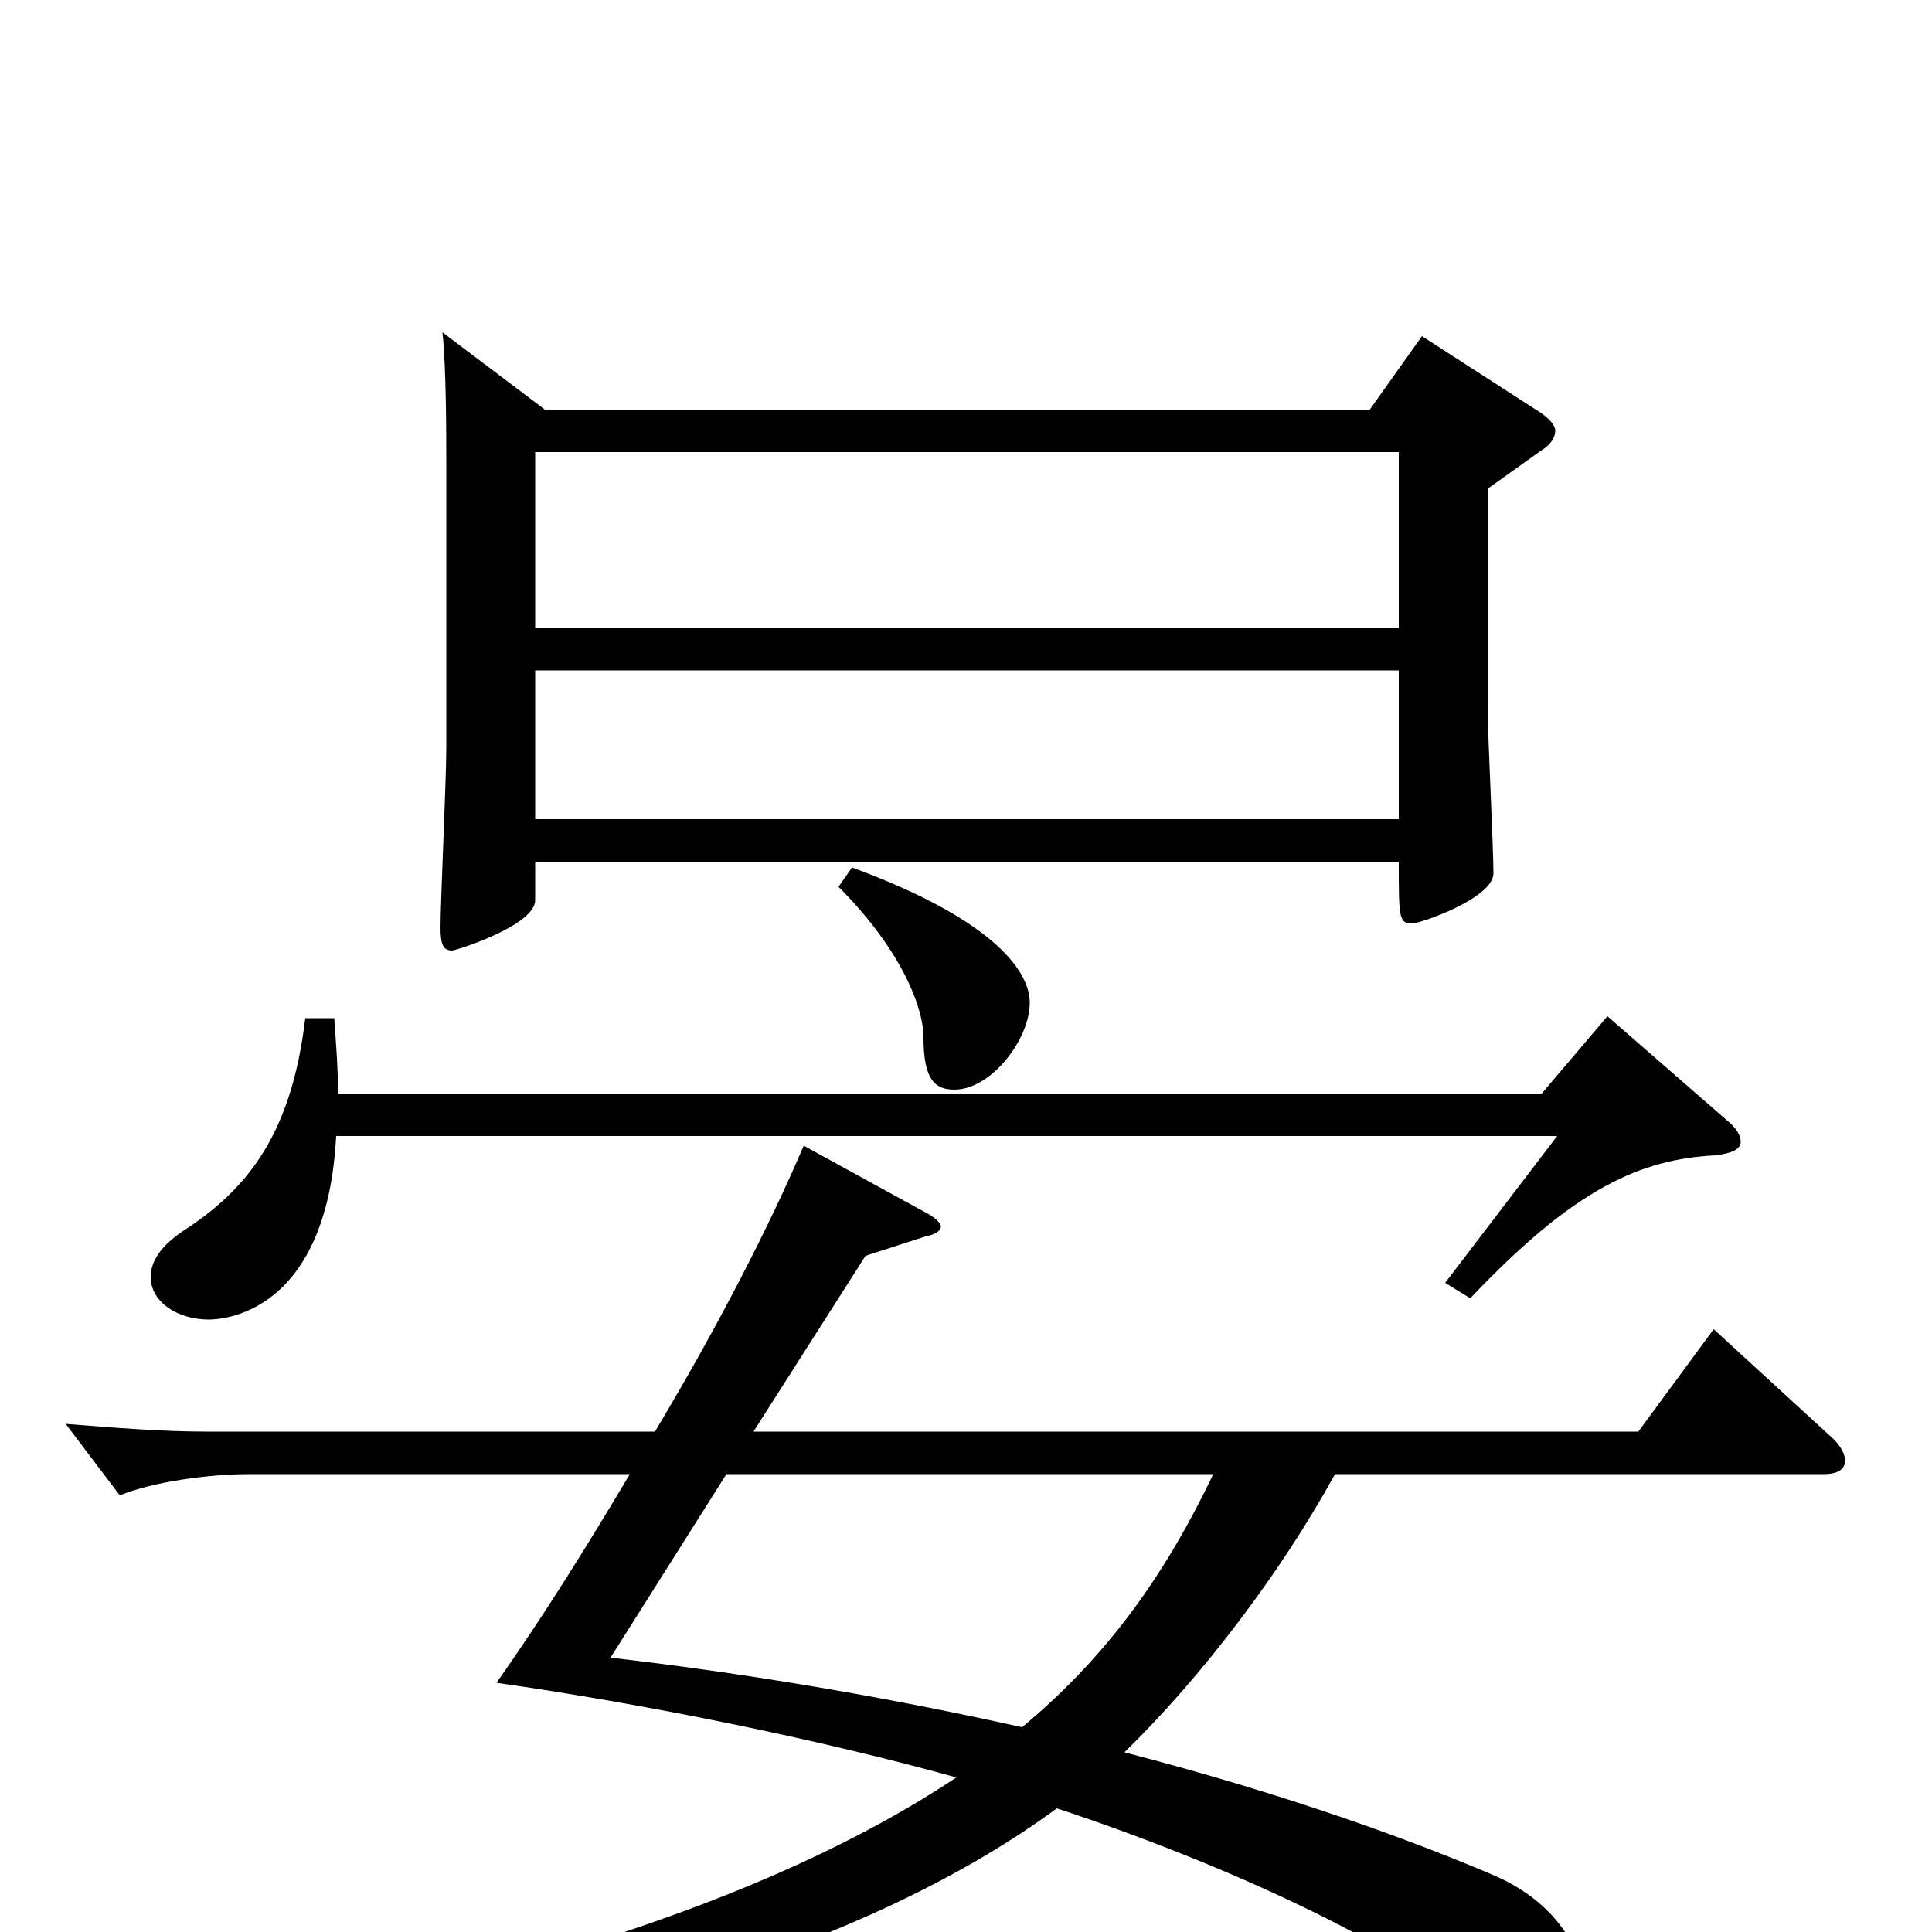 <svg xmlns="http://www.w3.org/2000/svg" viewBox="0 -1000 1000 1000">
	<path fill="#000000" d="M277 -576V-653H724V-576ZM736 -826L709 -788H282L229 -828C231 -810 231 -774 231 -760V-612C231 -597 228 -533 228 -520C228 -512 229 -508 234 -508C236 -508 277 -521 277 -534V-554H724C724 -525 724 -522 731 -522C735 -522 773 -535 773 -548C773 -561 770 -621 770 -633V-747L798 -767C803 -770 805 -774 805 -777C805 -780 802 -783 798 -786ZM277 -675V-766H724V-675ZM434 -541C466 -509 478 -479 478 -463C478 -441 484 -436 494 -436C513 -436 533 -462 533 -481C533 -496 517 -523 441 -551ZM887 -312L848 -259H390L448 -350L479 -360C484 -361 487 -363 487 -365C487 -367 484 -370 478 -373L416 -407C399 -367 372 -314 339 -259H107C84 -259 59 -261 34 -263L62 -226C79 -233 108 -237 129 -237H326C304 -200 281 -163 257 -129C334 -118 423 -100 495 -80C396 -14 247 31 64 61L65 77C255 64 437 17 547 -64C632 -36 724 6 764 42C782 58 793 63 802 63C816 63 821 47 821 34C821 13 808 -14 774 -29C732 -47 667 -71 582 -93C622 -132 663 -186 691 -237H944C952 -237 955 -240 955 -244C955 -247 953 -252 947 -257ZM376 -237H628C605 -189 576 -145 529 -106C466 -120 394 -133 316 -142ZM832 -474L798 -434H175C175 -446 174 -459 173 -473H158C151 -414 129 -385 95 -363C83 -355 78 -347 78 -339C78 -326 92 -317 108 -317C113 -317 169 -318 174 -412H806L748 -336L761 -328C815 -385 849 -400 888 -402C896 -403 901 -405 901 -409C901 -412 899 -416 894 -420Z"/>
</svg>
